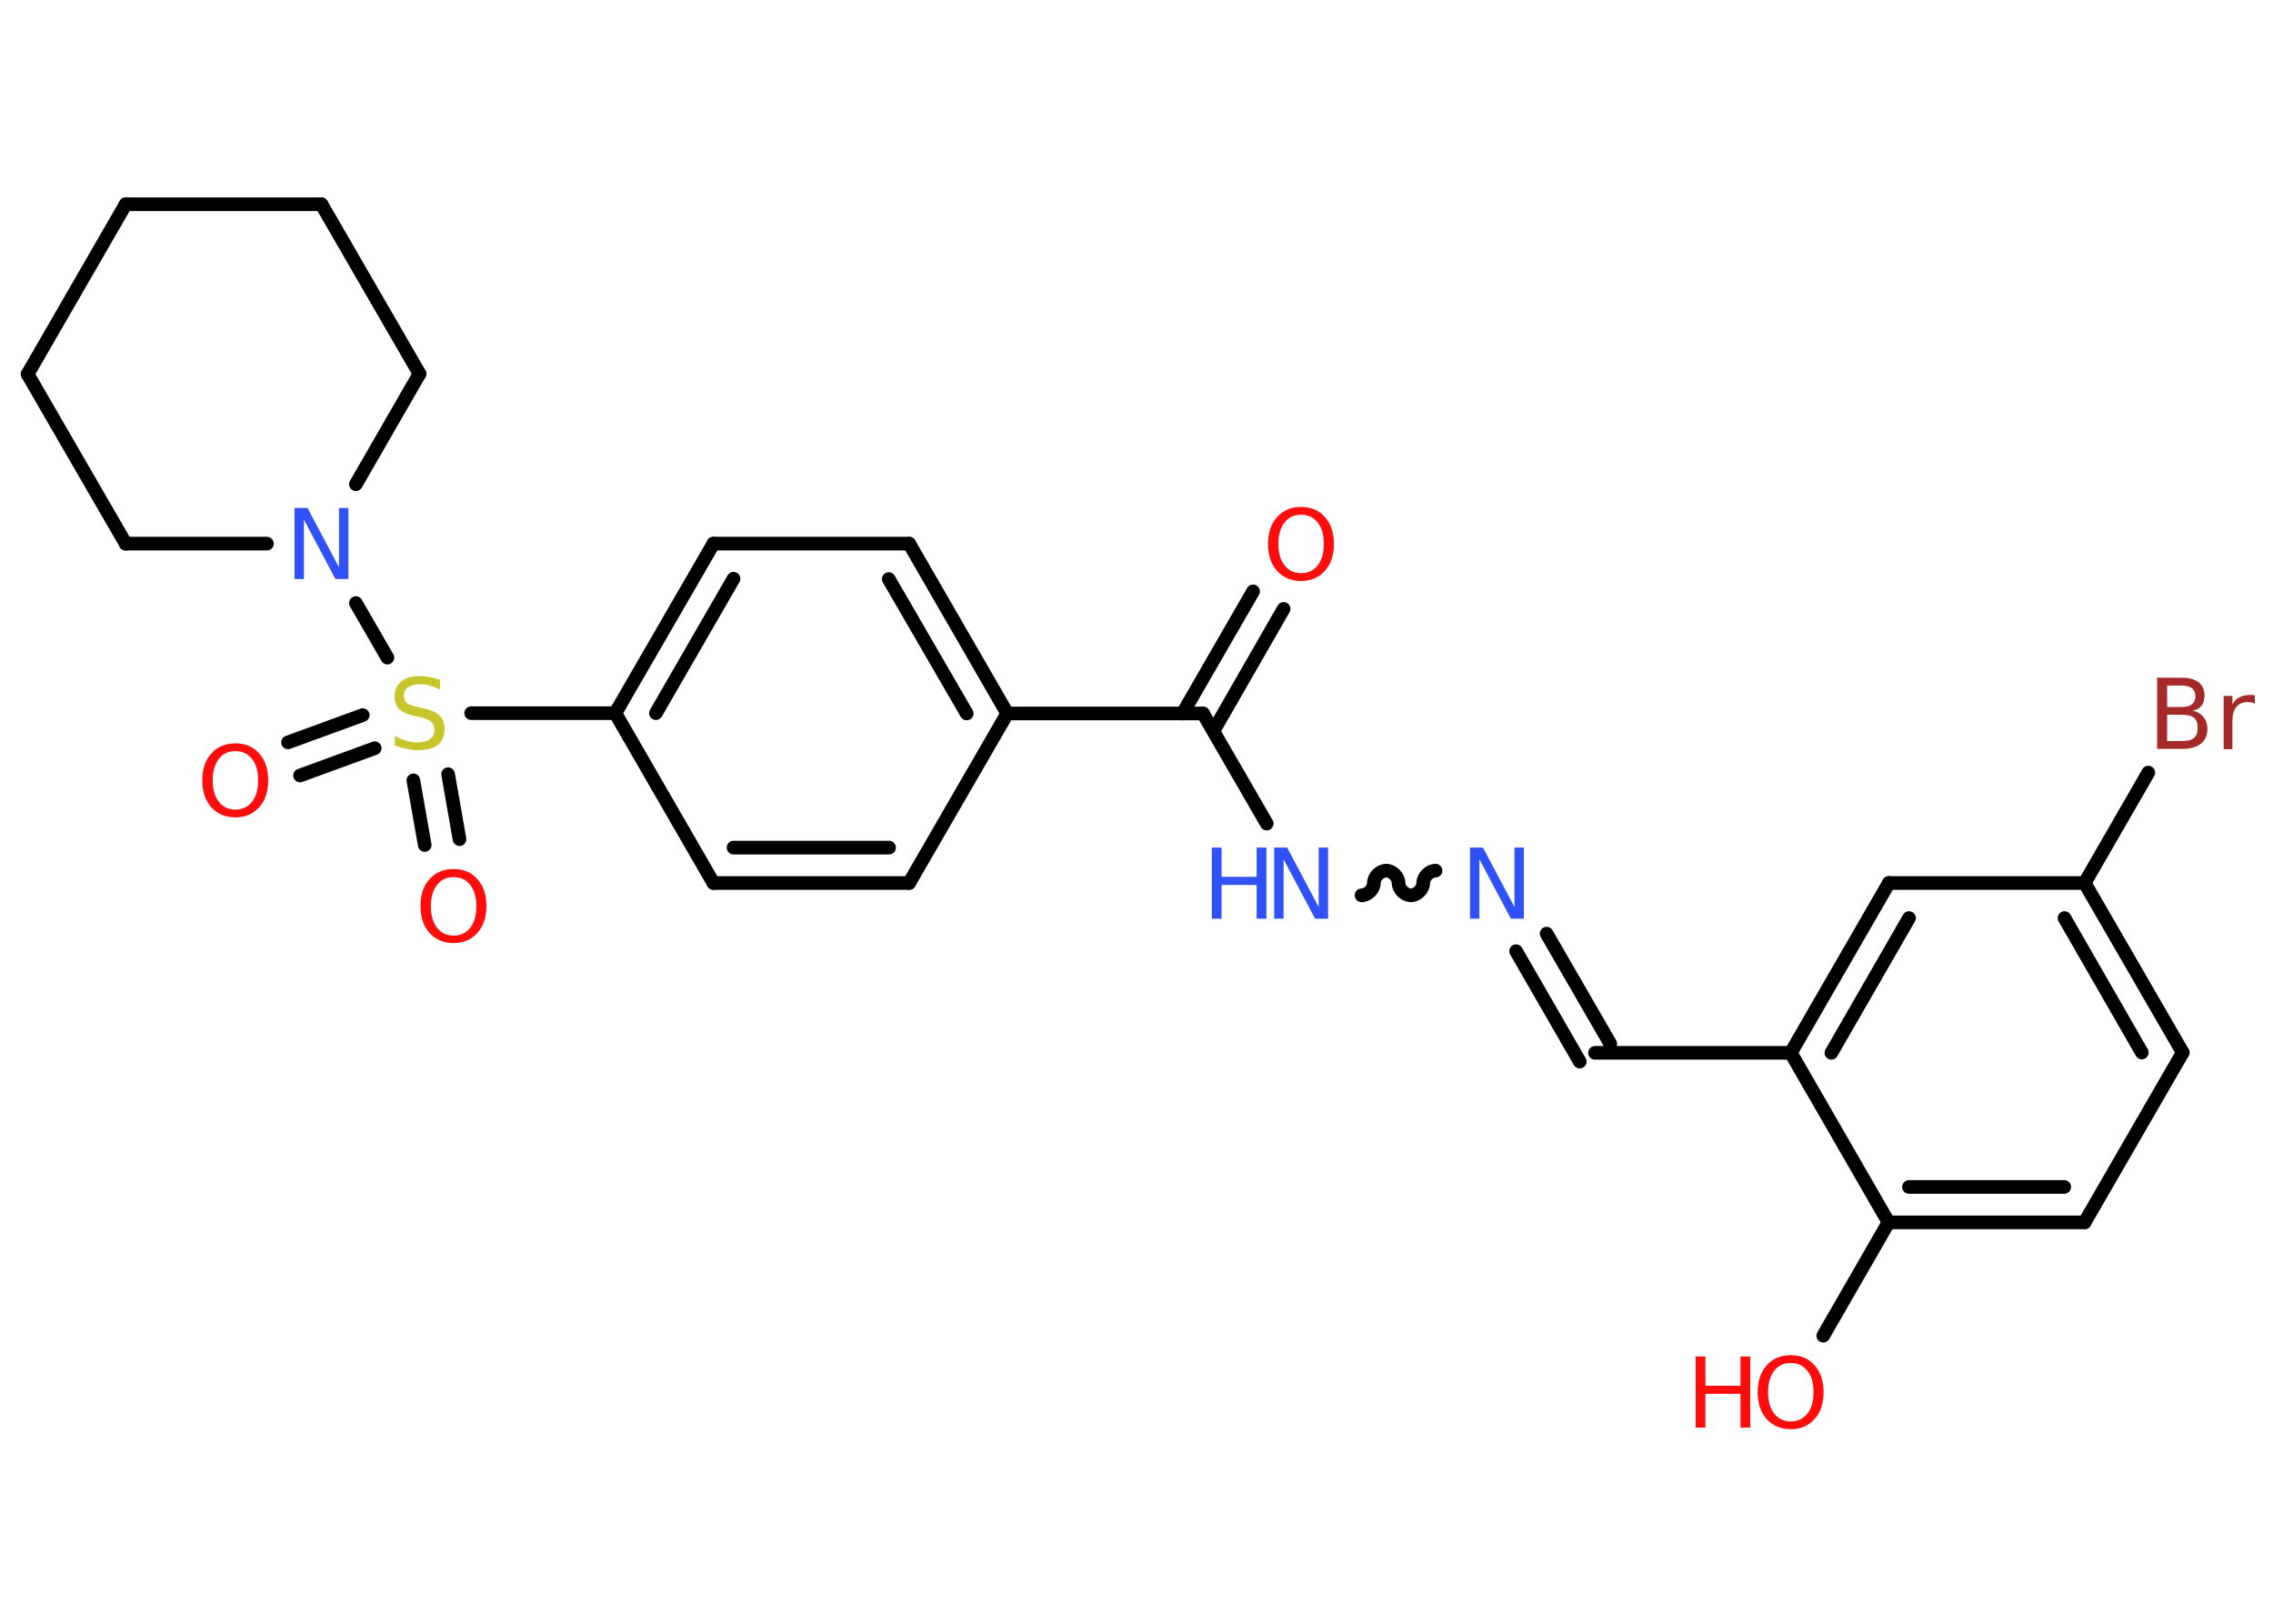 <?xml version='1.0' encoding='UTF-8'?>
<!DOCTYPE svg PUBLIC "-//W3C//DTD SVG 1.1//EN" "http://www.w3.org/Graphics/SVG/1.1/DTD/svg11.dtd">
<svg version='1.2' xmlns='http://www.w3.org/2000/svg' xmlns:xlink='http://www.w3.org/1999/xlink' width='70.0mm' height='50.0mm' viewBox='0 0 70.0 50.0'>
  <desc>Generated by the Chemistry Development Kit (http://github.com/cdk)</desc>
  <g stroke-linecap='round' stroke-linejoin='round' stroke='#000000' stroke-width='.42' fill='#FF0D0D'>
    <rect x='.0' y='.0' width='70.0' height='50.0' fill='#FFFFFF' stroke='none'/>
    <g id='mol1' class='mol'>
      <g id='mol1bnd1' class='bond'>
        <line x1='39.53' y1='18.75' x2='37.37' y2='22.51'/>
        <line x1='38.59' y1='18.21' x2='36.42' y2='21.97'/>
      </g>
      <line id='mol1bnd2' class='bond' x1='37.05' y1='21.97' x2='39.01' y2='25.36'/>
      <path id='mol1bnd3' class='bond' d='M44.21 26.81c-.19 .0 -.38 .19 -.38 .38c.0 .19 -.19 .38 -.38 .38c-.19 .0 -.38 -.19 -.38 -.38c.0 -.19 -.19 -.38 -.38 -.38c-.19 .0 -.38 .19 -.38 .38c.0 .19 -.19 .38 -.38 .38' fill='none' stroke='#000000' stroke-width='.42'/>
      <g id='mol1bnd4' class='bond'>
        <line x1='47.63' y1='28.75' x2='49.59' y2='32.14'/>
        <line x1='46.69' y1='29.29' x2='48.65' y2='32.69'/>
      </g>
      <line id='mol1bnd5' class='bond' x1='49.12' y1='32.42' x2='55.15' y2='32.42'/>
      <g id='mol1bnd6' class='bond'>
        <line x1='58.17' y1='27.19' x2='55.15' y2='32.42'/>
        <line x1='58.79' y1='28.27' x2='56.4' y2='32.42'/>
      </g>
      <line id='mol1bnd7' class='bond' x1='58.17' y1='27.19' x2='64.2' y2='27.19'/>
      <line id='mol1bnd8' class='bond' x1='64.2' y1='27.19' x2='66.16' y2='23.79'/>
      <g id='mol1bnd9' class='bond'>
        <line x1='67.22' y1='32.41' x2='64.2' y2='27.19'/>
        <line x1='65.96' y1='32.41' x2='63.58' y2='28.27'/>
      </g>
      <line id='mol1bnd10' class='bond' x1='67.22' y1='32.41' x2='64.2' y2='37.64'/>
      <g id='mol1bnd11' class='bond'>
        <line x1='58.16' y1='37.64' x2='64.2' y2='37.64'/>
        <line x1='58.79' y1='36.55' x2='63.57' y2='36.55'/>
      </g>
      <line id='mol1bnd12' class='bond' x1='55.15' y1='32.42' x2='58.16' y2='37.64'/>
      <line id='mol1bnd13' class='bond' x1='58.16' y1='37.64' x2='56.15' y2='41.13'/>
      <line id='mol1bnd14' class='bond' x1='37.05' y1='21.97' x2='31.02' y2='21.97'/>
      <g id='mol1bnd15' class='bond'>
        <line x1='31.02' y1='21.97' x2='28.0' y2='16.74'/>
        <line x1='29.77' y1='21.97' x2='27.37' y2='17.83'/>
      </g>
      <line id='mol1bnd16' class='bond' x1='28.0' y1='16.74' x2='21.97' y2='16.74'/>
      <g id='mol1bnd17' class='bond'>
        <line x1='21.97' y1='16.74' x2='18.95' y2='21.96'/>
        <line x1='22.59' y1='17.82' x2='20.2' y2='21.96'/>
      </g>
      <line id='mol1bnd18' class='bond' x1='18.95' y1='21.96' x2='14.51' y2='21.96'/>
      <g id='mol1bnd19' class='bond'>
        <line x1='11.54' y1='23.04' x2='9.24' y2='23.88'/>
        <line x1='11.17' y1='22.02' x2='8.87' y2='22.86'/>
      </g>
      <g id='mol1bnd20' class='bond'>
        <line x1='13.8' y1='23.84' x2='14.15' y2='25.84'/>
        <line x1='12.73' y1='24.03' x2='13.08' y2='26.02'/>
      </g>
      <line id='mol1bnd21' class='bond' x1='11.93' y1='20.25' x2='10.96' y2='18.57'/>
      <line id='mol1bnd22' class='bond' x1='8.22' y1='16.74' x2='3.87' y2='16.74'/>
      <line id='mol1bnd23' class='bond' x1='3.87' y1='16.74' x2='.85' y2='11.52'/>
      <line id='mol1bnd24' class='bond' x1='.85' y1='11.52' x2='3.87' y2='6.29'/>
      <line id='mol1bnd25' class='bond' x1='3.87' y1='6.29' x2='9.9' y2='6.29'/>
      <line id='mol1bnd26' class='bond' x1='9.9' y1='6.29' x2='12.92' y2='11.51'/>
      <line id='mol1bnd27' class='bond' x1='10.96' y1='14.91' x2='12.92' y2='11.51'/>
      <line id='mol1bnd28' class='bond' x1='18.95' y1='21.96' x2='21.97' y2='27.19'/>
      <g id='mol1bnd29' class='bond'>
        <line x1='21.97' y1='27.19' x2='28.0' y2='27.19'/>
        <line x1='22.59' y1='26.1' x2='27.38' y2='26.1'/>
      </g>
      <line id='mol1bnd30' class='bond' x1='31.02' y1='21.97' x2='28.0' y2='27.19'/>
      <path id='mol1atm1' class='atom' d='M40.07 15.85q-.33 .0 -.51 .24q-.19 .24 -.19 .66q.0 .42 .19 .66q.19 .24 .51 .24q.32 .0 .51 -.24q.19 -.24 .19 -.66q.0 -.42 -.19 -.66q-.19 -.24 -.51 -.24zM40.07 15.61q.46 .0 .73 .31q.28 .31 .28 .83q.0 .52 -.28 .83q-.28 .31 -.73 .31q-.46 .0 -.74 -.31q-.28 -.31 -.28 -.83q.0 -.52 .28 -.83q.28 -.31 .74 -.31z' stroke='none'/>
      <g id='mol1atm3' class='atom'>
        <path d='M39.24 26.1h.4l.97 1.83v-1.83h.29v2.19h-.4l-.97 -1.83v1.83h-.29v-2.19z' stroke='none' fill='#3050F8'/>
        <path d='M37.32 26.1h.3v.9h1.08v-.9h.3v2.19h-.3v-1.04h-1.08v1.04h-.3v-2.19z' stroke='none' fill='#3050F8'/>
      </g>
      <path id='mol1atm4' class='atom' d='M45.27 26.1h.4l.97 1.83v-1.83h.29v2.19h-.4l-.97 -1.83v1.83h-.29v-2.19z' stroke='none' fill='#3050F8'/>
      <path id='mol1atm9' class='atom' d='M66.74 22.01v.81h.47q.24 .0 .36 -.1q.11 -.1 .11 -.31q.0 -.21 -.11 -.3q-.11 -.1 -.36 -.1h-.47zM66.74 21.11v.66h.44q.22 .0 .32 -.08q.11 -.08 .11 -.25q.0 -.17 -.11 -.25q-.11 -.08 -.32 -.08h-.44zM66.44 20.87h.75q.34 .0 .52 .14q.18 .14 .18 .4q.0 .2 -.09 .32q-.09 .12 -.28 .15q.22 .05 .34 .2q.12 .15 .12 .37q.0 .29 -.2 .45q-.2 .16 -.57 .16h-.78v-2.19zM69.44 21.67q-.05 -.03 -.1 -.04q-.05 -.01 -.12 -.01q-.23 .0 -.35 .15q-.12 .15 -.12 .43v.87h-.27v-1.64h.27v.26q.08 -.15 .22 -.22q.14 -.07 .33 -.07q.03 .0 .06 .0q.03 .0 .08 .01v.28z' stroke='none' fill='#A62929'/>
      <g id='mol1atm13' class='atom'>
        <path d='M55.15 41.97q-.33 .0 -.51 .24q-.19 .24 -.19 .66q.0 .42 .19 .66q.19 .24 .51 .24q.32 .0 .51 -.24q.19 -.24 .19 -.66q.0 -.42 -.19 -.66q-.19 -.24 -.51 -.24zM55.15 41.73q.46 .0 .73 .31q.28 .31 .28 .83q.0 .52 -.28 .83q-.28 .31 -.73 .31q-.46 .0 -.74 -.31q-.28 -.31 -.28 -.83q.0 -.52 .28 -.83q.28 -.31 .74 -.31z' stroke='none'/>
        <path d='M52.22 41.77h.3v.9h1.08v-.9h.3v2.19h-.3v-1.04h-1.08v1.04h-.3v-2.19z' stroke='none'/>
      </g>
      <path id='mol1atm18' class='atom' d='M13.55 20.94v.29q-.17 -.08 -.32 -.12q-.15 -.04 -.29 -.04q-.24 .0 -.37 .09q-.13 .09 -.13 .27q.0 .14 .09 .22q.09 .07 .33 .12l.18 .04q.33 .07 .49 .22q.16 .16 .16 .43q.0 .32 -.21 .48q-.21 .16 -.63 .16q-.16 .0 -.33 -.04q-.18 -.04 -.36 -.1v-.3q.18 .1 .35 .15q.17 .05 .34 .05q.26 .0 .39 -.1q.14 -.1 .14 -.28q.0 -.16 -.1 -.25q-.1 -.09 -.32 -.14l-.18 -.04q-.33 -.07 -.48 -.21q-.15 -.14 -.15 -.39q.0 -.29 .2 -.46q.2 -.17 .57 -.17q.15 .0 .31 .03q.16 .03 .33 .08z' stroke='none' fill='#C6C62C'/>
      <path id='mol1atm19' class='atom' d='M7.25 23.13q-.33 .0 -.51 .24q-.19 .24 -.19 .66q.0 .42 .19 .66q.19 .24 .51 .24q.32 .0 .51 -.24q.19 -.24 .19 -.66q.0 -.42 -.19 -.66q-.19 -.24 -.51 -.24zM7.25 22.89q.46 .0 .73 .31q.28 .31 .28 .83q.0 .52 -.28 .83q-.28 .31 -.73 .31q-.46 .0 -.74 -.31q-.28 -.31 -.28 -.83q.0 -.52 .28 -.83q.28 -.31 .74 -.31z' stroke='none'/>
      <path id='mol1atm20' class='atom' d='M13.97 27.01q-.33 .0 -.51 .24q-.19 .24 -.19 .66q.0 .42 .19 .66q.19 .24 .51 .24q.32 .0 .51 -.24q.19 -.24 .19 -.66q.0 -.42 -.19 -.66q-.19 -.24 -.51 -.24zM13.97 26.76q.46 .0 .73 .31q.28 .31 .28 .83q.0 .52 -.28 .83q-.28 .31 -.73 .31q-.46 .0 -.74 -.31q-.28 -.31 -.28 -.83q.0 -.52 .28 -.83q.28 -.31 .74 -.31z' stroke='none'/>
      <path id='mol1atm21' class='atom' d='M9.07 15.64h.4l.97 1.83v-1.83h.29v2.19h-.4l-.97 -1.83v1.83h-.29v-2.19z' stroke='none' fill='#3050F8'/>
    </g>
  </g>
</svg>

